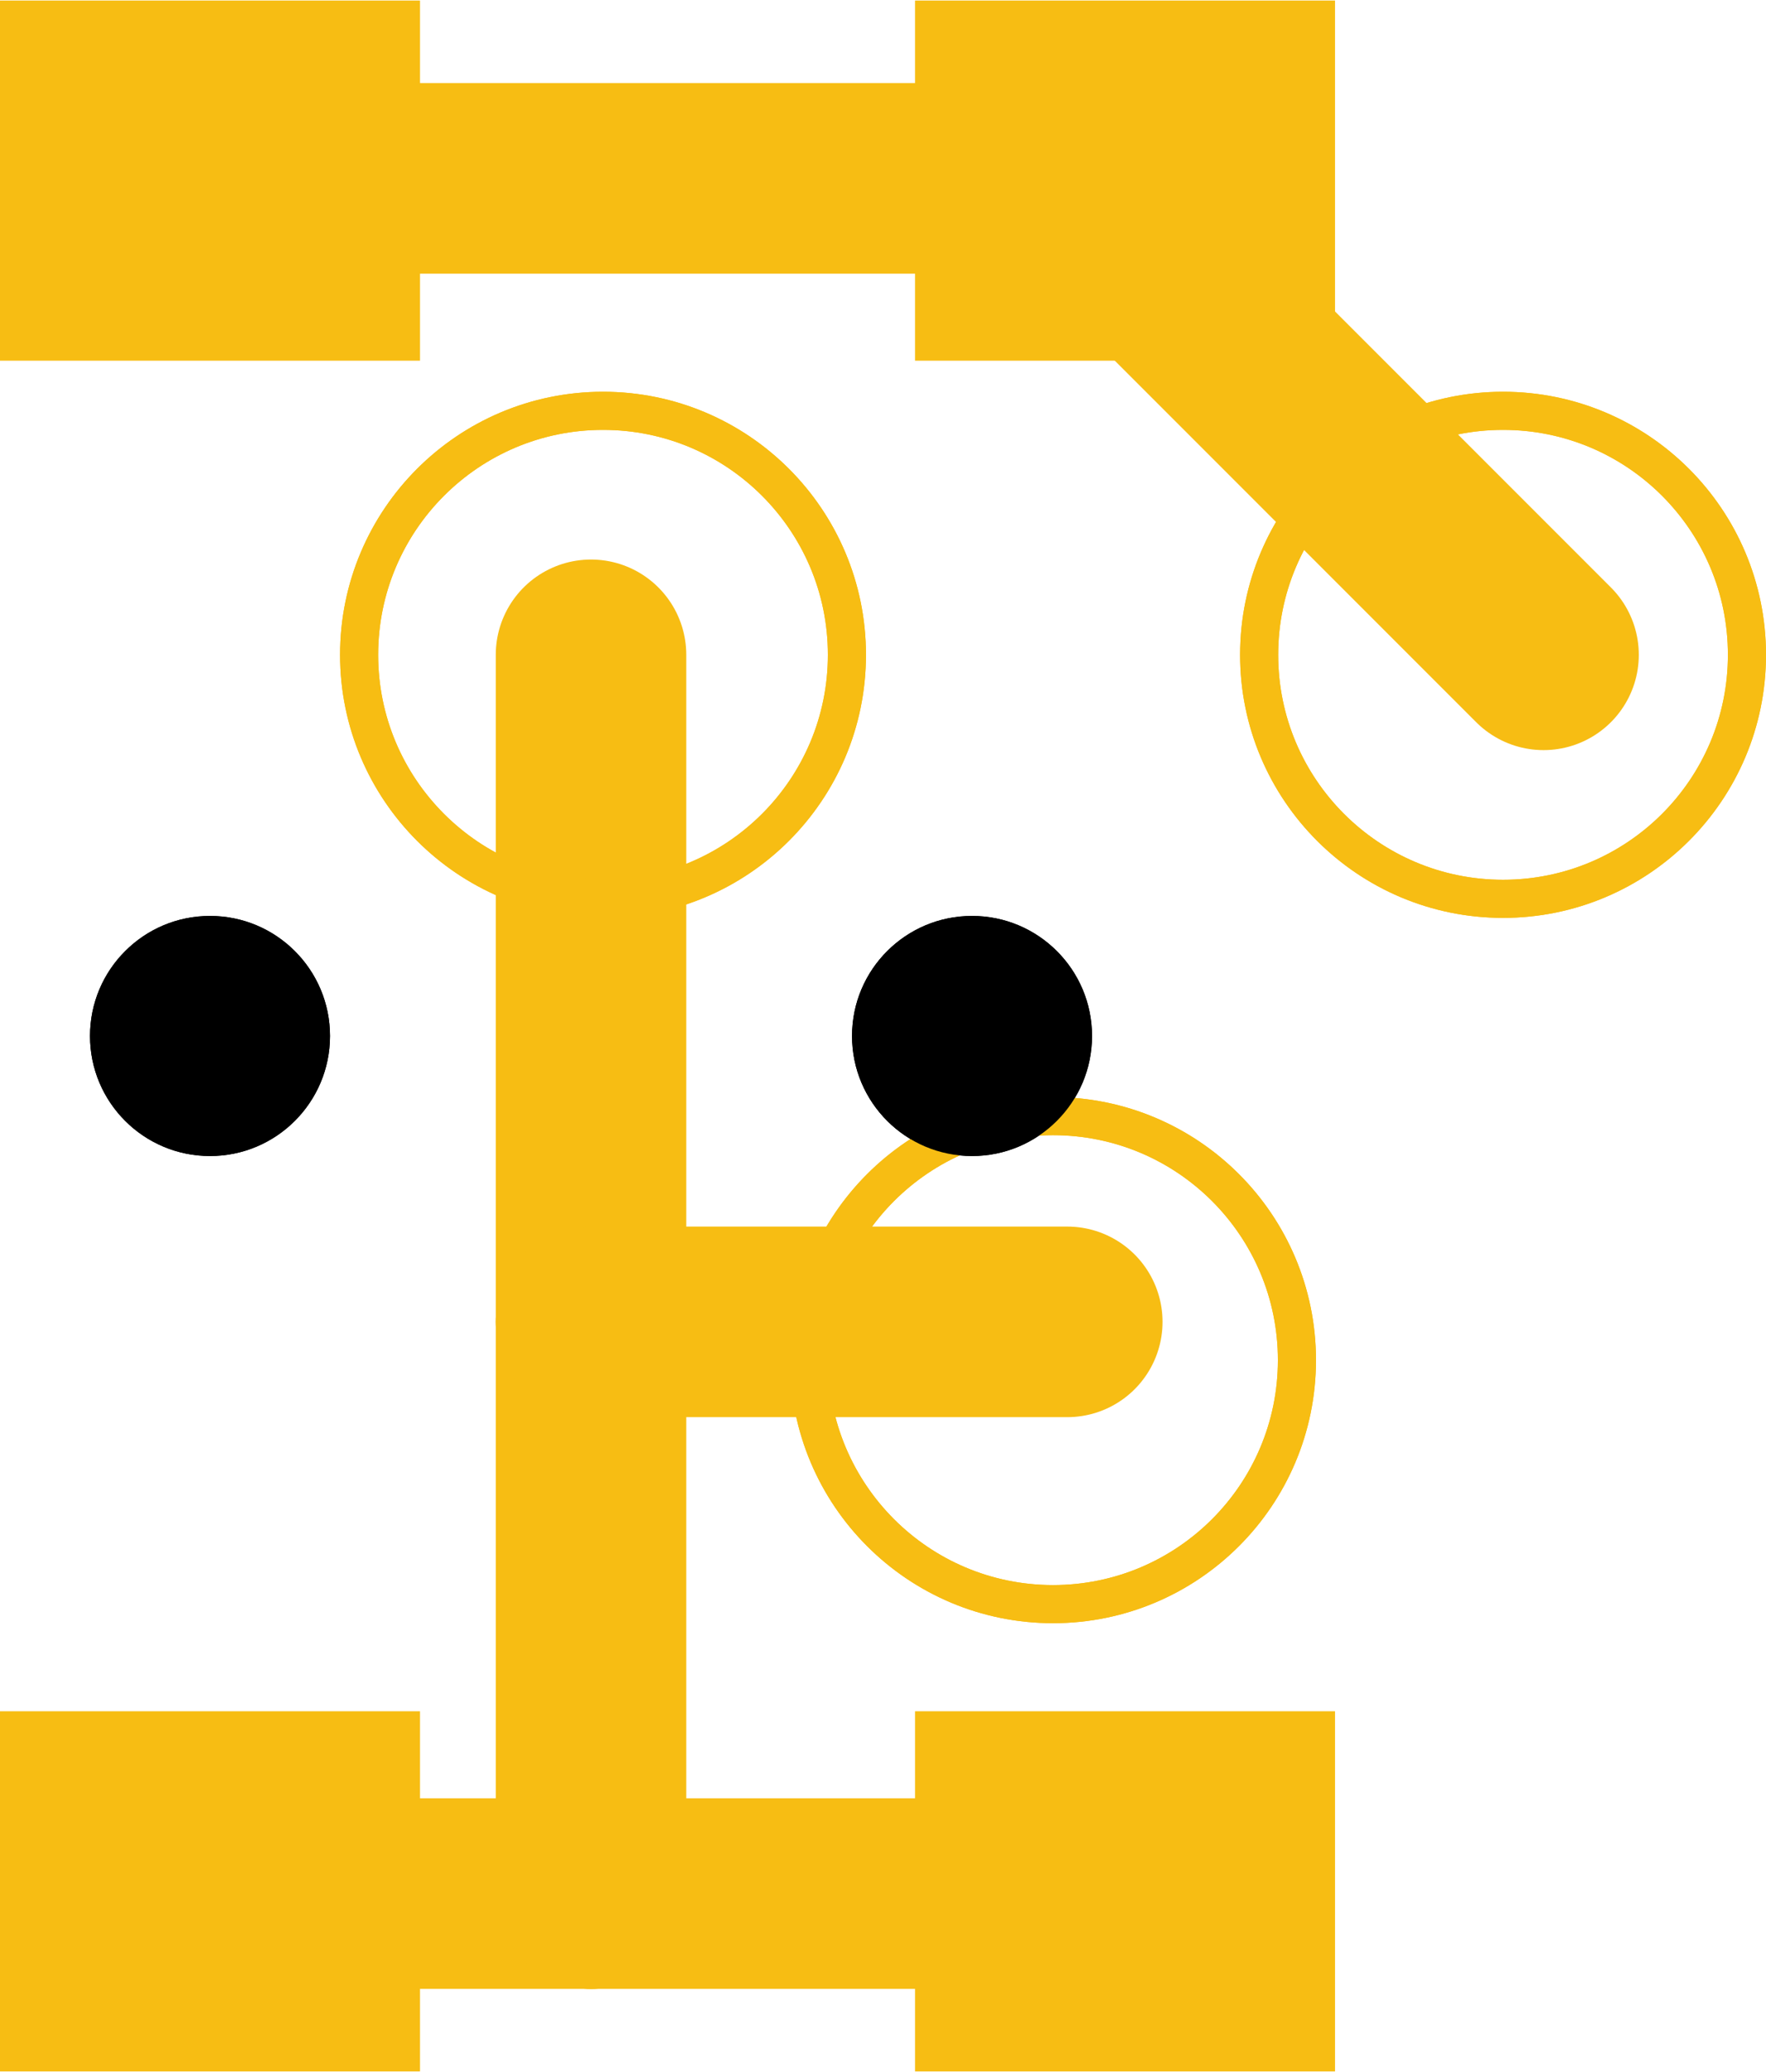 <?xml version='1.0' encoding='UTF-8' standalone='no'?>
<!-- Created with Fritzing (http://www.fritzing.org/) -->
<svg xmlns:svg='http://www.w3.org/2000/svg' xmlns='http://www.w3.org/2000/svg' version='1.2' baseProfile='tiny' x='0in' y='0in' width='0.463in' height='0.543in' viewBox='0 0 11.773 13.8' >
<g id='copper1'>
<line x1='1.4' y1='1.185' x2='7.75' y2='1.185' stroke='#F7BD13' stroke-width='1.27' stroke-linecap='round'/>
<line x1='7.75' y1='1.185' x2='7.75' y2='1.82' stroke='#F7BD13' stroke-width='1.27' stroke-linecap='round'/>
<line x1='7.75' y1='1.82' x2='10.29' y2='4.36' stroke='#F7BD13' stroke-width='1.27' stroke-linecap='round'/>
<line x1='3.94' y1='4.36' x2='3.94' y2='8.805' stroke='#F7BD13' stroke-width='1.27' stroke-linecap='round'/>
<line x1='3.94' y1='8.805' x2='3.94' y2='12.615' stroke='#F7BD13' stroke-width='1.27' stroke-linecap='round'/>
<line x1='3.94' y1='12.615' x2='1.4' y2='12.615' stroke='#F7BD13' stroke-width='1.27' stroke-linecap='round'/>
<line x1='7.75' y1='12.615' x2='3.94' y2='12.615' stroke='#F7BD13' stroke-width='1.27' stroke-linecap='round'/>
<line x1='7.115' y1='8.805' x2='3.94' y2='8.805' stroke='#F7BD13' stroke-width='1.27' stroke-linecap='round'/>
<circle id='connector0pin' connectorname='POWER' cx='10.02' cy='4.36' r='1.626' stroke='#F7BD13' stroke-width='0.254' fill='none' />
<circle id='connector1pin' connectorname='GND@1' cx='4.02' cy='4.36' r='1.626' stroke='#F7BD13' stroke-width='0.254' fill='none' />
<circle id='connector2pin' connectorname='GND' cx='7.02' cy='9.06' r='1.626' stroke='#F7BD13' stroke-width='0.254' fill='none' />
<rect id='connector3pad' connectorname='POWER@1' x='0' y='0' width='2.8' height='2.4' stroke='none' stroke-width='0' fill='#F7BD13' stroke-linecap='round'/>
<rect id='connector4pad' connectorname='GND@3' x='0' y='11.4' width='2.8' height='2.4' stroke='none' stroke-width='0' fill='#F7BD13' stroke-linecap='round'/>
<rect id='connector5pad' connectorname='POWER@2' x='6.1' y='0' width='2.8' height='2.4' stroke='none' stroke-width='0' fill='#F7BD13' stroke-linecap='round'/>
<rect id='connector6pad' connectorname='GND@4' x='6.1' y='11.4' width='2.8' height='2.4' stroke='none' stroke-width='0' fill='#F7BD13' stroke-linecap='round'/>
<circle cx='1.4' cy='6.9' r='0.8' stroke='black' stroke-width='0' fill='black' id='nonconn0' />
<circle cx='6.48' cy='6.9' r='0.8' stroke='black' stroke-width='0' fill='black' id='nonconn1' />
<g id='copper0'>
<circle id='connector0pin' connectorname='POWER' cx='10.02' cy='4.36' r='1.626' stroke='#F7BD13' stroke-width='0.254' fill='none' />
<circle id='connector1pin' connectorname='GND@1' cx='4.02' cy='4.36' r='1.626' stroke='#F7BD13' stroke-width='0.254' fill='none' />
<circle id='connector2pin' connectorname='GND' cx='7.02' cy='9.06' r='1.626' stroke='#F7BD13' stroke-width='0.254' fill='none' />
<circle cx='1.4' cy='6.9' r='0.8' stroke='black' stroke-width='0' fill='black' id='nonconn2' />
<circle cx='6.48' cy='6.9' r='0.8' stroke='black' stroke-width='0' fill='black' id='nonconn3' />
</g>
</g>
<g id='silkscreen'>
</g>
</svg>